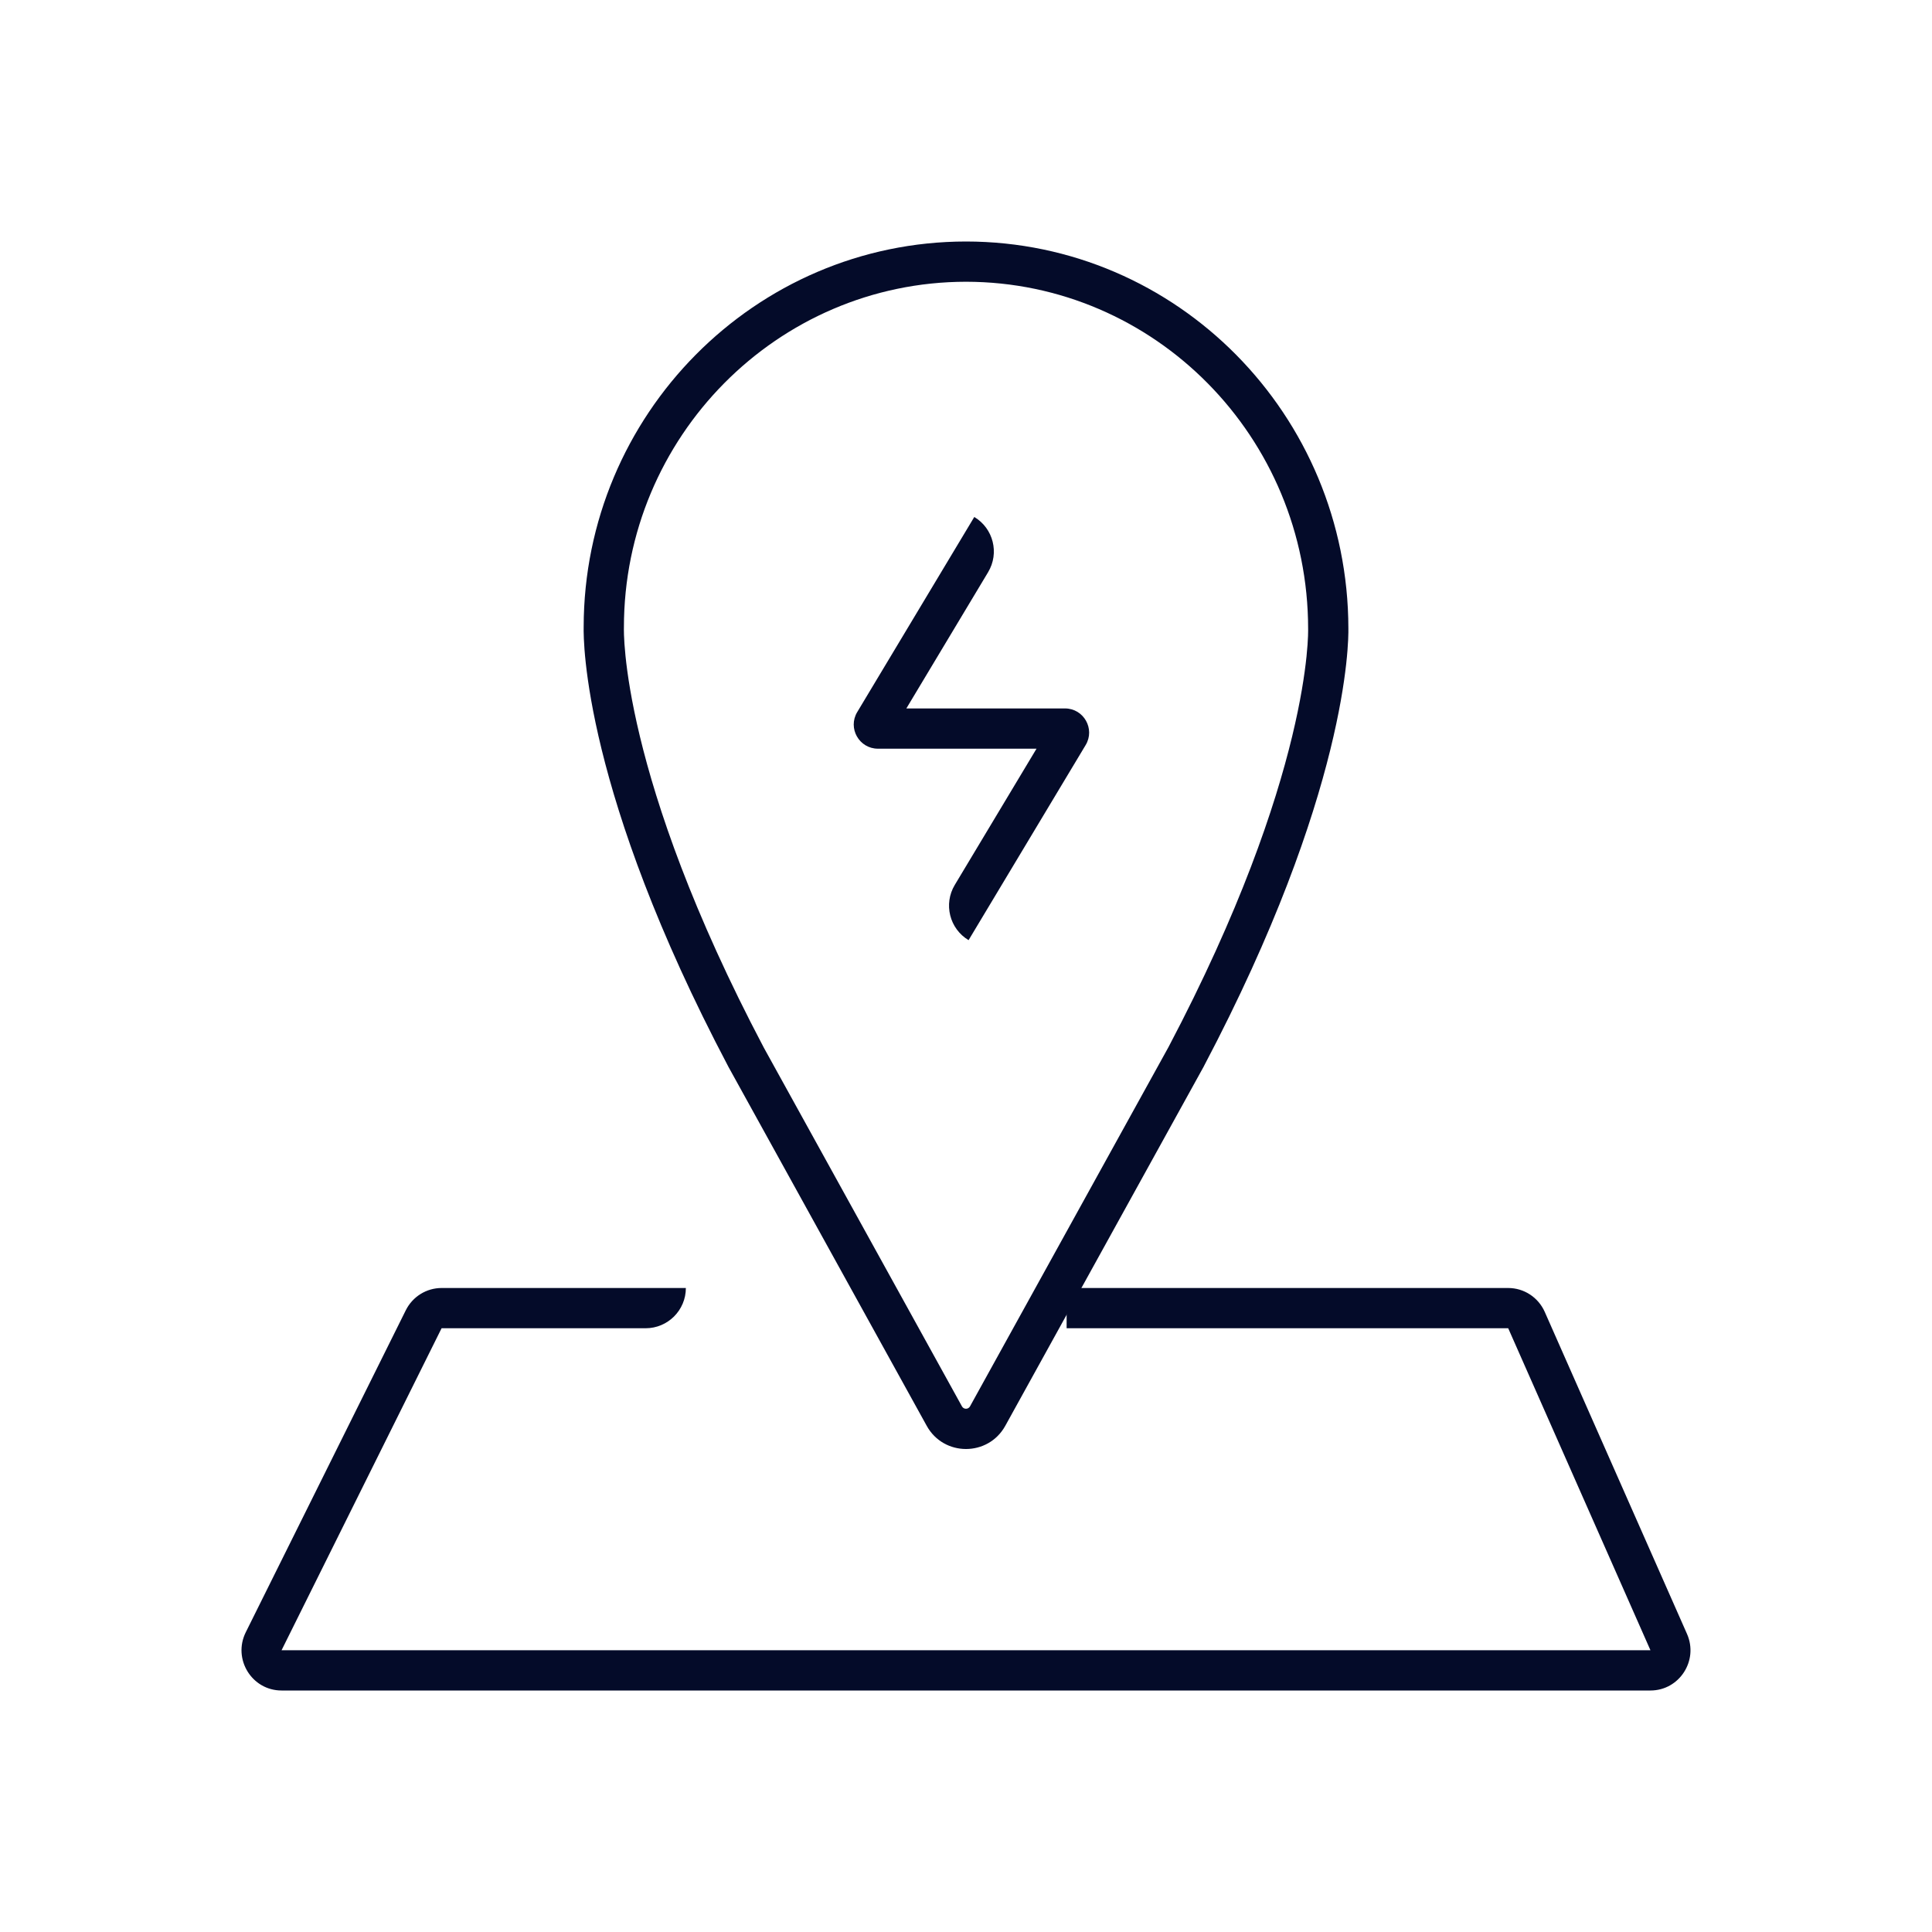 <svg width="48" height="48" viewBox="0 0 48 48" fill="none" xmlns="http://www.w3.org/2000/svg">
<path fill-rule="evenodd" clip-rule="evenodd" d="M23.999 6L24.001 6C29.248 6.005 33.493 10.309 33.5 15.61C33.506 15.957 33.49 19.698 29.913 26.484L29.909 26.493L24.976 35.424C24.551 36.192 23.448 36.192 23.024 35.424L18.097 26.504L18.093 26.496C14.501 19.683 14.493 15.94 14.501 15.575C14.507 10.306 18.755 6.005 23.999 6ZM15.501 15.587C15.499 15.66 15.4 19.244 18.977 26.029L23.899 34.94C23.943 35.02 24.056 35.02 24.1 34.94L29.029 26.018C32.597 19.248 32.501 15.665 32.5 15.621C32.499 10.856 28.687 7.005 24 7C19.313 7.005 15.501 10.856 15.501 15.587Z" fill="#040B29"/>
<path fill-rule="evenodd" clip-rule="evenodd" d="M21.297 17.692L24.206 12.844C24.68 13.128 24.834 13.742 24.549 14.216L22.518 17.601H26.459C26.925 17.601 27.213 18.11 26.973 18.51L24.064 23.358C23.59 23.074 23.437 22.46 23.721 21.986L25.752 18.601H21.812C21.346 18.601 21.057 18.092 21.297 17.692Z" fill="#040B29"/>
<path fill-rule="evenodd" clip-rule="evenodd" d="M10.082 32.553C10.251 32.214 10.595 32 10.971 32H17.04C17.04 32.552 16.592 33 16.04 33H10.971L6.995 41L41.005 41L37.471 33L26.5 33V32L37.471 32C37.864 32 38.219 32.233 38.379 32.594L41.913 40.594C42.205 41.255 41.724 42 41.005 42L6.995 42C6.256 42 5.776 41.218 6.106 40.553L10.082 32.553Z" fill="#040B29"/>
</svg>
